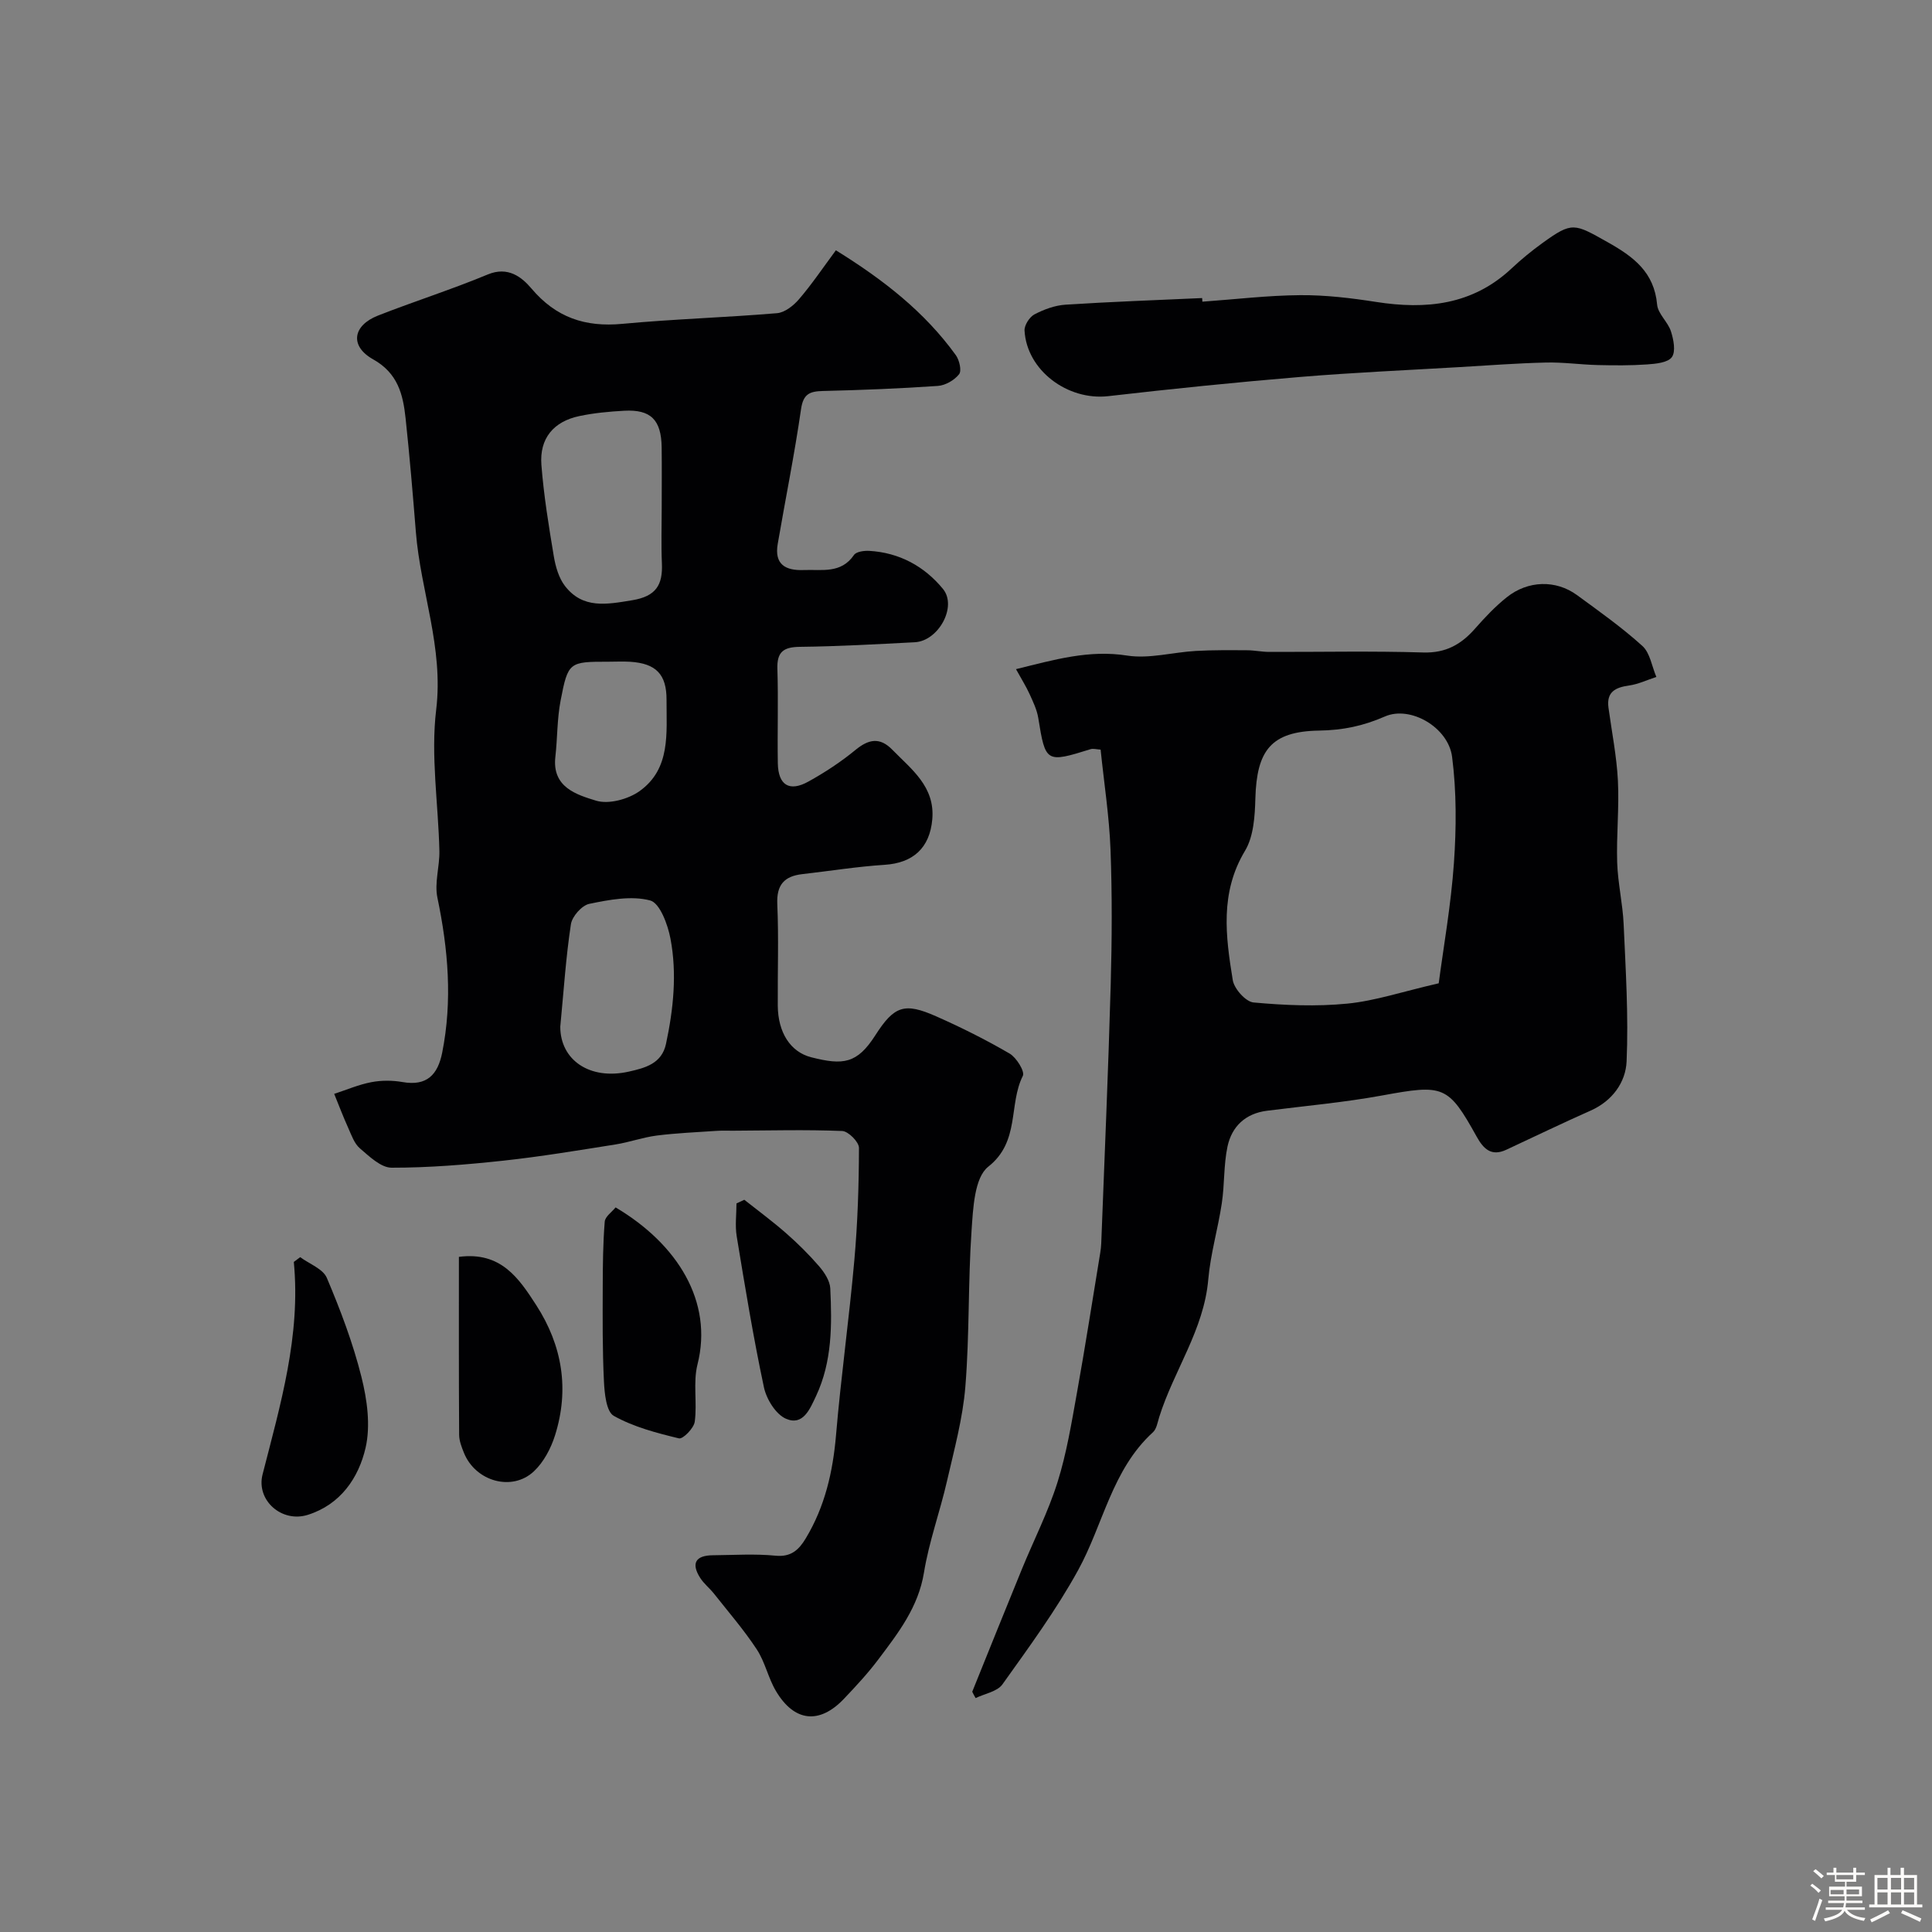 <svg enable-background="new 0 0 400 400" viewBox="0 0 400 400" xmlns="http://www.w3.org/2000/svg"><rect x="0" y="0" width="400" height="400" fill="#808080" stroke="none"/><path d="m374.8 390.4.4-.4c.7.5 1.3 1 1.8 1.4l-.5.5c-.5-.6-1.1-1.1-1.7-1.5zm1 7.3-.6-.3c.5-1.4 1.1-2.8 1.5-4.3.2.1.4.2.6.3-.5 1.3-1 2.8-1.5 4.3zm-.4-10.3.5-.4c.4.3 1 .8 1.7 1.4l-.5.5c-.5-.5-1.1-1-1.7-1.5zm2.5.3h1.7v-1h.6v1h3.5v-1h.6v1h1.8v.5h-1.8v1.4h-2v1h3.2v2h-3.2v.9h3.3v.5h-3.4c0 .3-.1.6-.1.9h4v.5h-3.7c.7.9 1.9 1.5 3.8 1.7-.1.2-.2.4-.3.6-2.1-.4-3.5-1.1-4-2.1-.4 1-1.8 1.7-4 2.2-.1-.2-.2-.4-.3-.6 2.1-.4 3.4-1 3.8-1.8h-3.4v-.5h3.6c.1-.3.1-.6.2-.9h-3.3v-.5h3.4c0-.3 0-.6 0-.9h-3.2v-2h3.3v-1h-2.1v-1.4h-1.7v-.5zm1.1 3.5v1h2.7c0-.3 0-.4 0-.4 0-.1 0-.2 0-.2 0-.1 0-.2 0-.3h-2.7zm1.2-3v.9h3.5v-.9zm4.7 3h-2.6v.6.4h2.6z" fill="#fcfbfa"/><path d="m393.6 386.7h.6v1.5h2.7v6.1h1.1v.6h-11v-.6h1.1v-6.1h2.7v-1.5h.6v1.5h2.1v-1.5zm-2.7 8.8.4.6c-1.2.6-2.5 1.3-3.8 1.9-.1-.2-.2-.4-.3-.6 1.2-.6 2.5-1.2 3.7-1.9zm-2.2-6.7v2.4h2.1v-2.4zm0 3v2.5h2.1v-2.5zm2.8-3v2.4h2.1v-2.4zm0 3v2.5h2.1v-2.5zm6 6.1c-1.4-.7-2.7-1.3-3.9-1.8l.3-.6c1.5.6 2.7 1.2 3.9 1.7zm-1.2-9.1h-2.1v2.4h2.1zm-2.1 3v2.5h2.1v-2.5z" fill="#fcfbfa"/><g fill="#010103"><path d="m173.06 51.82c9.9 6.13 18.39 12.78 24.84 21.72.73 1.02 1.24 3.21.67 3.94-.97 1.23-2.83 2.31-4.39 2.42-7.92.55-15.86.86-23.79 1.05-2.71.07-4.08.57-4.54 3.74-1.35 9.34-3.23 18.61-4.83 27.92-.73 4.23 1.57 5.56 5.41 5.41 3.73-.15 7.69.81 10.38-3.12.47-.69 2.09-.91 3.15-.85 6.23.36 11.42 3.19 15.27 7.88 3 3.65-.94 10.79-5.83 11.04-7.93.41-15.86.86-23.8.95-3.44.04-4.77 1.08-4.65 4.61.21 6.49-.02 12.99.09 19.49.08 4.54 2.39 5.99 6.34 3.79 3.41-1.89 6.72-4.06 9.73-6.54 2.74-2.25 5.05-2.69 7.62-.06 4 4.09 8.88 7.66 8.29 14.42-.52 5.94-3.98 9.04-9.86 9.42-5.71.37-11.37 1.28-17.06 1.93-3.74.43-5.35 2.22-5.17 6.24.31 6.98.05 13.99.1 20.99.04 5.52 2.59 9.59 6.94 10.69 6.57 1.67 9.48 1.36 13.26-4.56 3.92-6.13 6.05-6.81 12.57-3.93 5.21 2.3 10.32 4.86 15.23 7.72 1.41.82 3.19 3.71 2.74 4.61-3 5.96-.54 13.6-7.16 18.81-2.88 2.27-3.14 8.64-3.46 13.23-.74 10.74-.41 21.55-1.28 32.27-.53 6.6-2.32 13.12-3.81 19.61-1.45 6.34-3.72 12.52-4.76 18.91-1.17 7.19-5.33 12.52-9.43 17.97-2.17 2.89-4.65 5.56-7.15 8.19-5.07 5.32-10.27 4.78-14.07-1.62-1.61-2.71-2.25-6.02-3.98-8.64-2.65-4.03-5.84-7.71-8.84-11.51-.9-1.14-2.09-2.06-2.86-3.27-1.94-3.04-.94-4.66 2.62-4.69 4.33-.04 8.7-.33 12.99.09 3.24.32 4.85-1.27 6.24-3.58 3.96-6.57 5.62-13.76 6.27-21.38 1.02-12.08 2.72-24.11 3.79-36.19.69-7.73.94-15.52.96-23.29 0-1.22-2.21-3.44-3.47-3.49-7.5-.3-15.02-.1-22.54-.06-1.2.01-2.4-.05-3.59.04-4.08.28-8.18.45-12.24.96-2.89.37-5.69 1.39-8.58 1.85-7.71 1.22-15.42 2.51-23.18 3.35-7.69.83-15.44 1.47-23.16 1.46-2.21 0-4.61-2.33-6.57-4.01-1.16-.99-1.74-2.73-2.41-4.22-1.05-2.32-1.95-4.7-2.91-7.06 2.56-.83 5.07-1.92 7.7-2.42 2.09-.4 4.37-.39 6.47-.02 5.02.88 7.28-1.53 8.19-6.08 2.15-10.79 1.24-21.42-.99-32.1-.64-3.06.48-6.45.41-9.68-.22-9.77-1.82-19.68-.66-29.26 1.55-12.82-3.23-24.49-4.21-36.77-.63-7.86-1.29-15.73-2.13-23.57-.53-4.92-1.6-9.31-6.73-12.18-4.88-2.74-4.22-6.99 1.01-9.05 7.54-2.96 15.28-5.41 22.75-8.52 4.17-1.73 7.02.54 9.02 2.9 5.08 6.02 11.13 8.05 18.81 7.33 10.66-1 21.38-1.31 32.06-2.21 1.61-.14 3.42-1.58 4.55-2.91 2.63-3.06 4.92-6.46 7.62-10.11zm-36.06 53.3c0-4.17.04-8.33-.01-12.5-.08-5.7-2.24-7.88-7.76-7.58-3.1.17-6.24.46-9.27 1.1-5.35 1.12-8.29 4.63-7.87 10.1.49 6.34 1.52 12.65 2.57 18.93.36 2.14 1.03 4.49 2.31 6.15 3.71 4.8 8.65 3.82 13.94 2.95 4.95-.82 6.32-3.19 6.13-7.64-.17-3.84-.04-7.68-.04-11.51zm-21 107.44c-.01 6.87 6.06 11.14 14.22 9.3 3.39-.76 6.8-1.66 7.67-5.75 1.54-7.21 2.3-14.54.92-21.79-.55-2.91-2.2-7.36-4.2-7.89-3.9-1.03-8.47-.15-12.6.7-1.55.32-3.57 2.61-3.81 4.23-1.04 6.81-1.48 13.7-2.2 21.2zm9.97-75.56c-8.13 0-8.36.03-9.9 8.03-.74 3.82-.65 7.8-1.09 11.69-.71 6.29 4.42 7.82 8.43 9.05 2.61.8 6.64-.29 9.01-1.98 6.49-4.64 5.55-12.02 5.58-18.88.02-5.28-2.15-7.56-7.55-7.9-1.49-.09-2.99-.01-4.48-.01z"/><path d="m201.29 350.26c3.41-8.44 6.8-16.89 10.25-25.31 2.46-6.02 5.45-11.87 7.4-18.05 1.89-6 2.91-12.31 4.03-18.53 1.73-9.63 3.23-19.31 4.82-28.97.11-.65.18-1.31.21-1.97.68-17.85 1.46-35.69 1.96-53.55.26-9.32.31-18.66-.04-27.98-.26-6.86-1.33-13.69-2.05-20.7-.85-.05-1.52-.26-2.08-.09-9.22 2.88-9.34 2.78-10.83-6.47-.28-1.71-1.08-3.36-1.81-4.97-.72-1.58-1.66-3.06-2.8-5.13 8.01-1.97 15.12-4.05 23.02-2.81 4.57.71 9.45-.69 14.2-.96 3.55-.2 7.13-.16 10.69-.14 1.48.01 2.95.33 4.43.34 10.66.03 21.33-.21 31.98.12 4.67.14 7.85-1.67 10.73-4.95 2.03-2.31 4.17-4.58 6.57-6.49 4.39-3.5 10.16-3.63 14.52-.45 4.62 3.38 9.32 6.71 13.55 10.54 1.59 1.44 1.96 4.23 2.89 6.41-1.89.62-3.74 1.51-5.67 1.78-2.84.4-4.69 1.34-4.24 4.61.69 5.02 1.69 10.03 1.95 15.07.29 5.64-.33 11.33-.15 16.98.14 4.27 1.15 8.52 1.34 12.79.42 9.45 1.02 18.94.61 28.37-.19 4.32-2.94 8.19-7.45 10.19-5.86 2.6-11.64 5.39-17.45 8.1-3.07 1.43-4.7-.12-6.13-2.69-5.93-10.69-6.88-10.87-19.6-8.54-7.88 1.44-15.89 2.15-23.84 3.16-4.46.57-7.27 3.26-8.16 7.41-.81 3.83-.59 7.86-1.18 11.75-.79 5.28-2.34 10.47-2.8 15.76-.9 10.46-7.15 18.88-10.16 28.51-.34 1.08-.54 2.44-1.29 3.13-8.52 7.76-10.29 19.11-15.52 28.6-4.54 8.25-10.17 15.92-15.65 23.6-1.07 1.5-3.66 1.92-5.55 2.84-.25-.42-.47-.86-.7-1.31zm96.58-146.68c.99-7.51 2.54-16.18 3.15-24.9.51-7.3.55-14.75-.38-21.99-.79-6.1-8.63-10.66-13.91-8.35-4.49 1.96-8.66 2.84-13.63 2.92-9.99.16-12.91 4.15-13.19 14.04-.1 3.67-.35 7.87-2.15 10.86-5.22 8.68-4 17.71-2.53 26.76.29 1.8 2.68 4.48 4.3 4.63 6.43.59 12.99.87 19.4.24 5.75-.56 11.37-2.47 18.94-4.21z"/><path d="m248.94 62.46c6.75-.48 13.51-1.3 20.26-1.35 5.23-.04 10.51.59 15.69 1.4 10.37 1.62 19.96.65 28.04-6.91 2.03-1.91 4.21-3.69 6.47-5.32 6.13-4.43 6.55-4.01 13.43-.15 5.39 3.03 9.65 6.21 10.26 12.94.17 1.91 2.23 3.57 2.86 5.53.55 1.7 1.03 4.17.19 5.34-.83 1.15-3.32 1.38-5.12 1.51-3.4.24-6.84.21-10.25.13-3.58-.09-7.16-.61-10.72-.52-5.93.14-11.86.59-17.79.94-11.05.65-22.11 1.13-33.14 2.05-13.24 1.1-26.47 2.45-39.67 3.97-8.4.96-16.87-5.33-17.33-13.58-.06-1.11 1.03-2.81 2.05-3.35 1.97-1.03 4.24-1.87 6.44-2.01 9.42-.61 18.85-.94 28.28-1.37.02.25.04.5.05.75z"/><path d="m95.01 260.22c8.7-1.14 12.41 4.42 16.02 10.01 5.4 8.37 6.88 17.43 3.88 26.95-.85 2.7-2.35 5.54-4.37 7.44-4.53 4.26-12.1 2.08-14.48-3.81-.48-1.19-.99-2.49-1-3.74-.08-12.18-.05-24.35-.05-36.85z"/><path d="m127.45 249.98c12.84 7.6 20.24 19.53 16.96 32.5-.95 3.76-.04 7.95-.57 11.87-.18 1.34-2.45 3.65-3.27 3.45-4.63-1.12-9.39-2.36-13.49-4.66-1.56-.87-1.92-4.66-2.04-7.15-.32-6.48-.27-12.97-.25-19.46.01-4.53.05-9.06.41-13.57.07-1.07 1.48-2.02 2.25-2.98z"/><path d="m62.15 260.28c1.9 1.41 4.73 2.42 5.52 4.3 2.82 6.66 5.41 13.49 7.16 20.49 1.18 4.71 1.92 10.07.86 14.68-1.44 6.23-5.19 11.74-11.95 13.88-5.4 1.71-10.74-3-9.38-8.36 3.69-14.43 7.94-28.75 6.47-44 .45-.32.89-.65 1.32-.99z"/><path d="m154.1 248.4c2.89 2.29 5.87 4.48 8.64 6.91 2.43 2.13 4.74 4.42 6.85 6.86 1.09 1.27 2.23 3 2.31 4.57.36 7.56.4 15.14-2.93 22.26-1.29 2.75-2.71 6.26-6.23 4.74-2.12-.91-4.06-4.07-4.58-6.53-2.2-10.34-3.91-20.79-5.63-31.23-.37-2.22-.05-4.54-.05-6.82.53-.26 1.08-.51 1.62-.76z"/></g></svg>